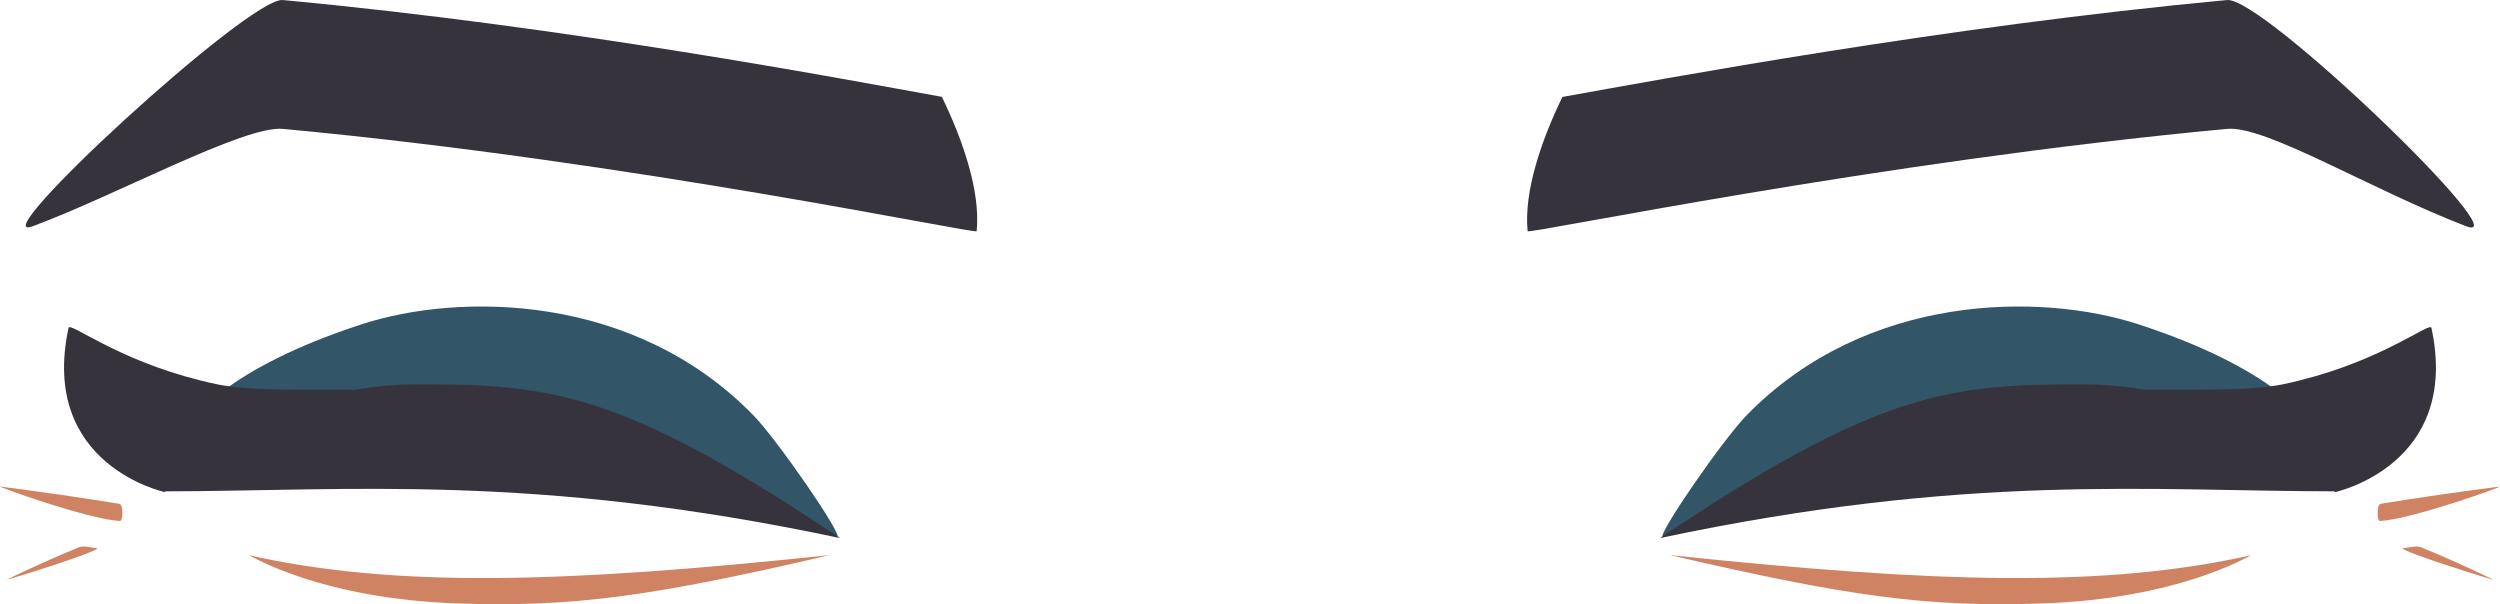 <?xml version="1.0" encoding="utf-8"?>
<!-- Generator: Adobe Illustrator 23.0.6, SVG Export Plug-In . SVG Version: 6.00 Build 0)  -->
<svg version="1.1" id="Capa_1" xmlns="http://www.w3.org/2000/svg" xmlns:xlink="http://www.w3.org/1999/xlink" x="0px" y="0px"
	 viewBox="0 0 831.21 200.88" enable-background="new 0 0 831.21 200.88" xml:space="preserve">
<g>
	<g>
		<g>
			<g>
				<path fill-rule="evenodd" clip-rule="evenodd" fill="#CF8362" d="M791.33,173.23c11.19-0.72,41.13-11.62,39.83-11.46
					c-13.25,1.68-26.47,3.6-39.61,5.73C790.12,167.73,790.29,173.31,791.33,173.23z"/>
				<path fill-rule="evenodd" clip-rule="evenodd" fill="#CF8362" d="M828.92,192.68c-7.86-3.79-15.84-7.4-23.95-10.72
					c-1.68-0.67-4.1,0.19-6.17,0.33C799.29,183.75,830.37,193.37,828.92,192.68z"/>
			</g>
			<path fill-rule="evenodd" clip-rule="evenodd" fill="#325568" d="M711,107.83c-32.37-10.56-90.51-10.56-130.31,30.28
				c-7.89,8.1-29.5,39.4-27.94,40.56c143.42-69.08,212.96-36.74,215.76-37.78C767.07,139.52,756.71,122.75,711,107.83z"/>
			<path fill-rule="evenodd" clip-rule="evenodd" fill="#37333D" d="M692.62,127.78c-45.21-0.12-68.74,2.94-140.72,51.12
				c102.4-21.71,162.99-15.58,225.26-15.53C775.62,162.12,745.71,127.92,692.62,127.78z"/>
			<path fill-rule="evenodd" clip-rule="evenodd" fill="#CF8362" d="M555.33,184.57c59.01,13.74,85.41,17.39,123.83,16.06
				c45.12-1.56,68.07-15.51,69.29-16.03C699.69,195.51,643.91,193.91,555.33,184.57z"/>
			<path fill="#37333D" d="M808.41,109c-0.45-2.08-15.8,10.51-43.74,17.47c-8.58,2.13-13.23,3.37-48.28,3.11
				c-68.11-0.52-96.21,11.45-95.59,11.43c90.51-1.49,136.86,4.48,155.65,22.58C776.46,163.6,818.24,154.63,808.41,109z"/>
		</g>
		<g>
			<g>
				<path fill-rule="evenodd" clip-rule="evenodd" fill="#CF8362" d="M39.87,173.23c-11.2-0.72-41.13-11.62-39.83-11.46
					c13.25,1.68,26.47,3.6,39.61,5.73C41.08,167.73,40.91,173.31,39.87,173.23z"/>
				<path fill-rule="evenodd" clip-rule="evenodd" fill="#CF8362" d="M2.29,192.68c7.87-3.79,15.84-7.4,23.95-10.72
					c1.69-0.67,4.1,0.19,6.17,0.33C31.92,183.75,0.84,193.37,2.29,192.68z"/>
			</g>
			<path fill-rule="evenodd" clip-rule="evenodd" fill="#325568" d="M120.21,107.83c32.36-10.56,90.51-10.56,130.31,30.28
				c7.89,8.1,29.5,39.4,27.95,40.56C135.03,109.6,65.5,141.93,62.69,140.9C64.14,139.52,74.5,122.75,120.21,107.83z"/>
			<path fill-rule="evenodd" clip-rule="evenodd" fill="#37333D" d="M138.58,127.78c45.2-0.12,68.75,2.94,140.72,51.12
				c-102.39-21.71-162.99-15.58-225.26-15.53C55.58,162.12,85.5,127.92,138.58,127.78z"/>
			<path fill-rule="evenodd" clip-rule="evenodd" fill="#CF8362" d="M275.87,184.57c-59.01,13.74-85.41,17.39-123.82,16.06
				c-45.13-1.56-68.08-15.51-69.3-16.03C131.52,195.51,187.3,193.91,275.87,184.57z"/>
			<path fill="#37333D" d="M22.79,109c0.45-2.08,15.8,10.51,43.74,17.47c8.58,2.13,13.22,3.37,48.27,3.11
				c68.12-0.52,96.21,11.45,95.59,11.43c-90.51-1.48-136.85,4.48-155.65,22.58C54.74,163.6,12.96,154.63,22.79,109z"/>
		</g>
	</g>
	<g>
		<path fill-rule="evenodd" clip-rule="evenodd" fill="#37333D" d="M94,0.01C82.81-1.02-6.85,81.77,10.88,75.22
			C38.18,65.14,81.14,41.66,94,42.85C210.18,53.65,324.62,78,324.73,76.87c1.3-13.1-4.48-30.06-11.57-44.67
			C281.28,26.44,188.22,8.77,94,0.01z"/>
		<path fill-rule="evenodd" clip-rule="evenodd" fill="#37333D" d="M740.49,0.01c-94.4,8.77-188.85,26.49-221.02,32.22
			c-7.08,14.6-12.85,31.55-11.56,44.64C508.03,78,624.3,53.65,740.49,42.85c12.86-1.19,47.86,20.25,79.44,32.36
			C838.52,82.35,752.37-1.09,740.49,0.01z"/>
	</g>
</g>
</svg>

